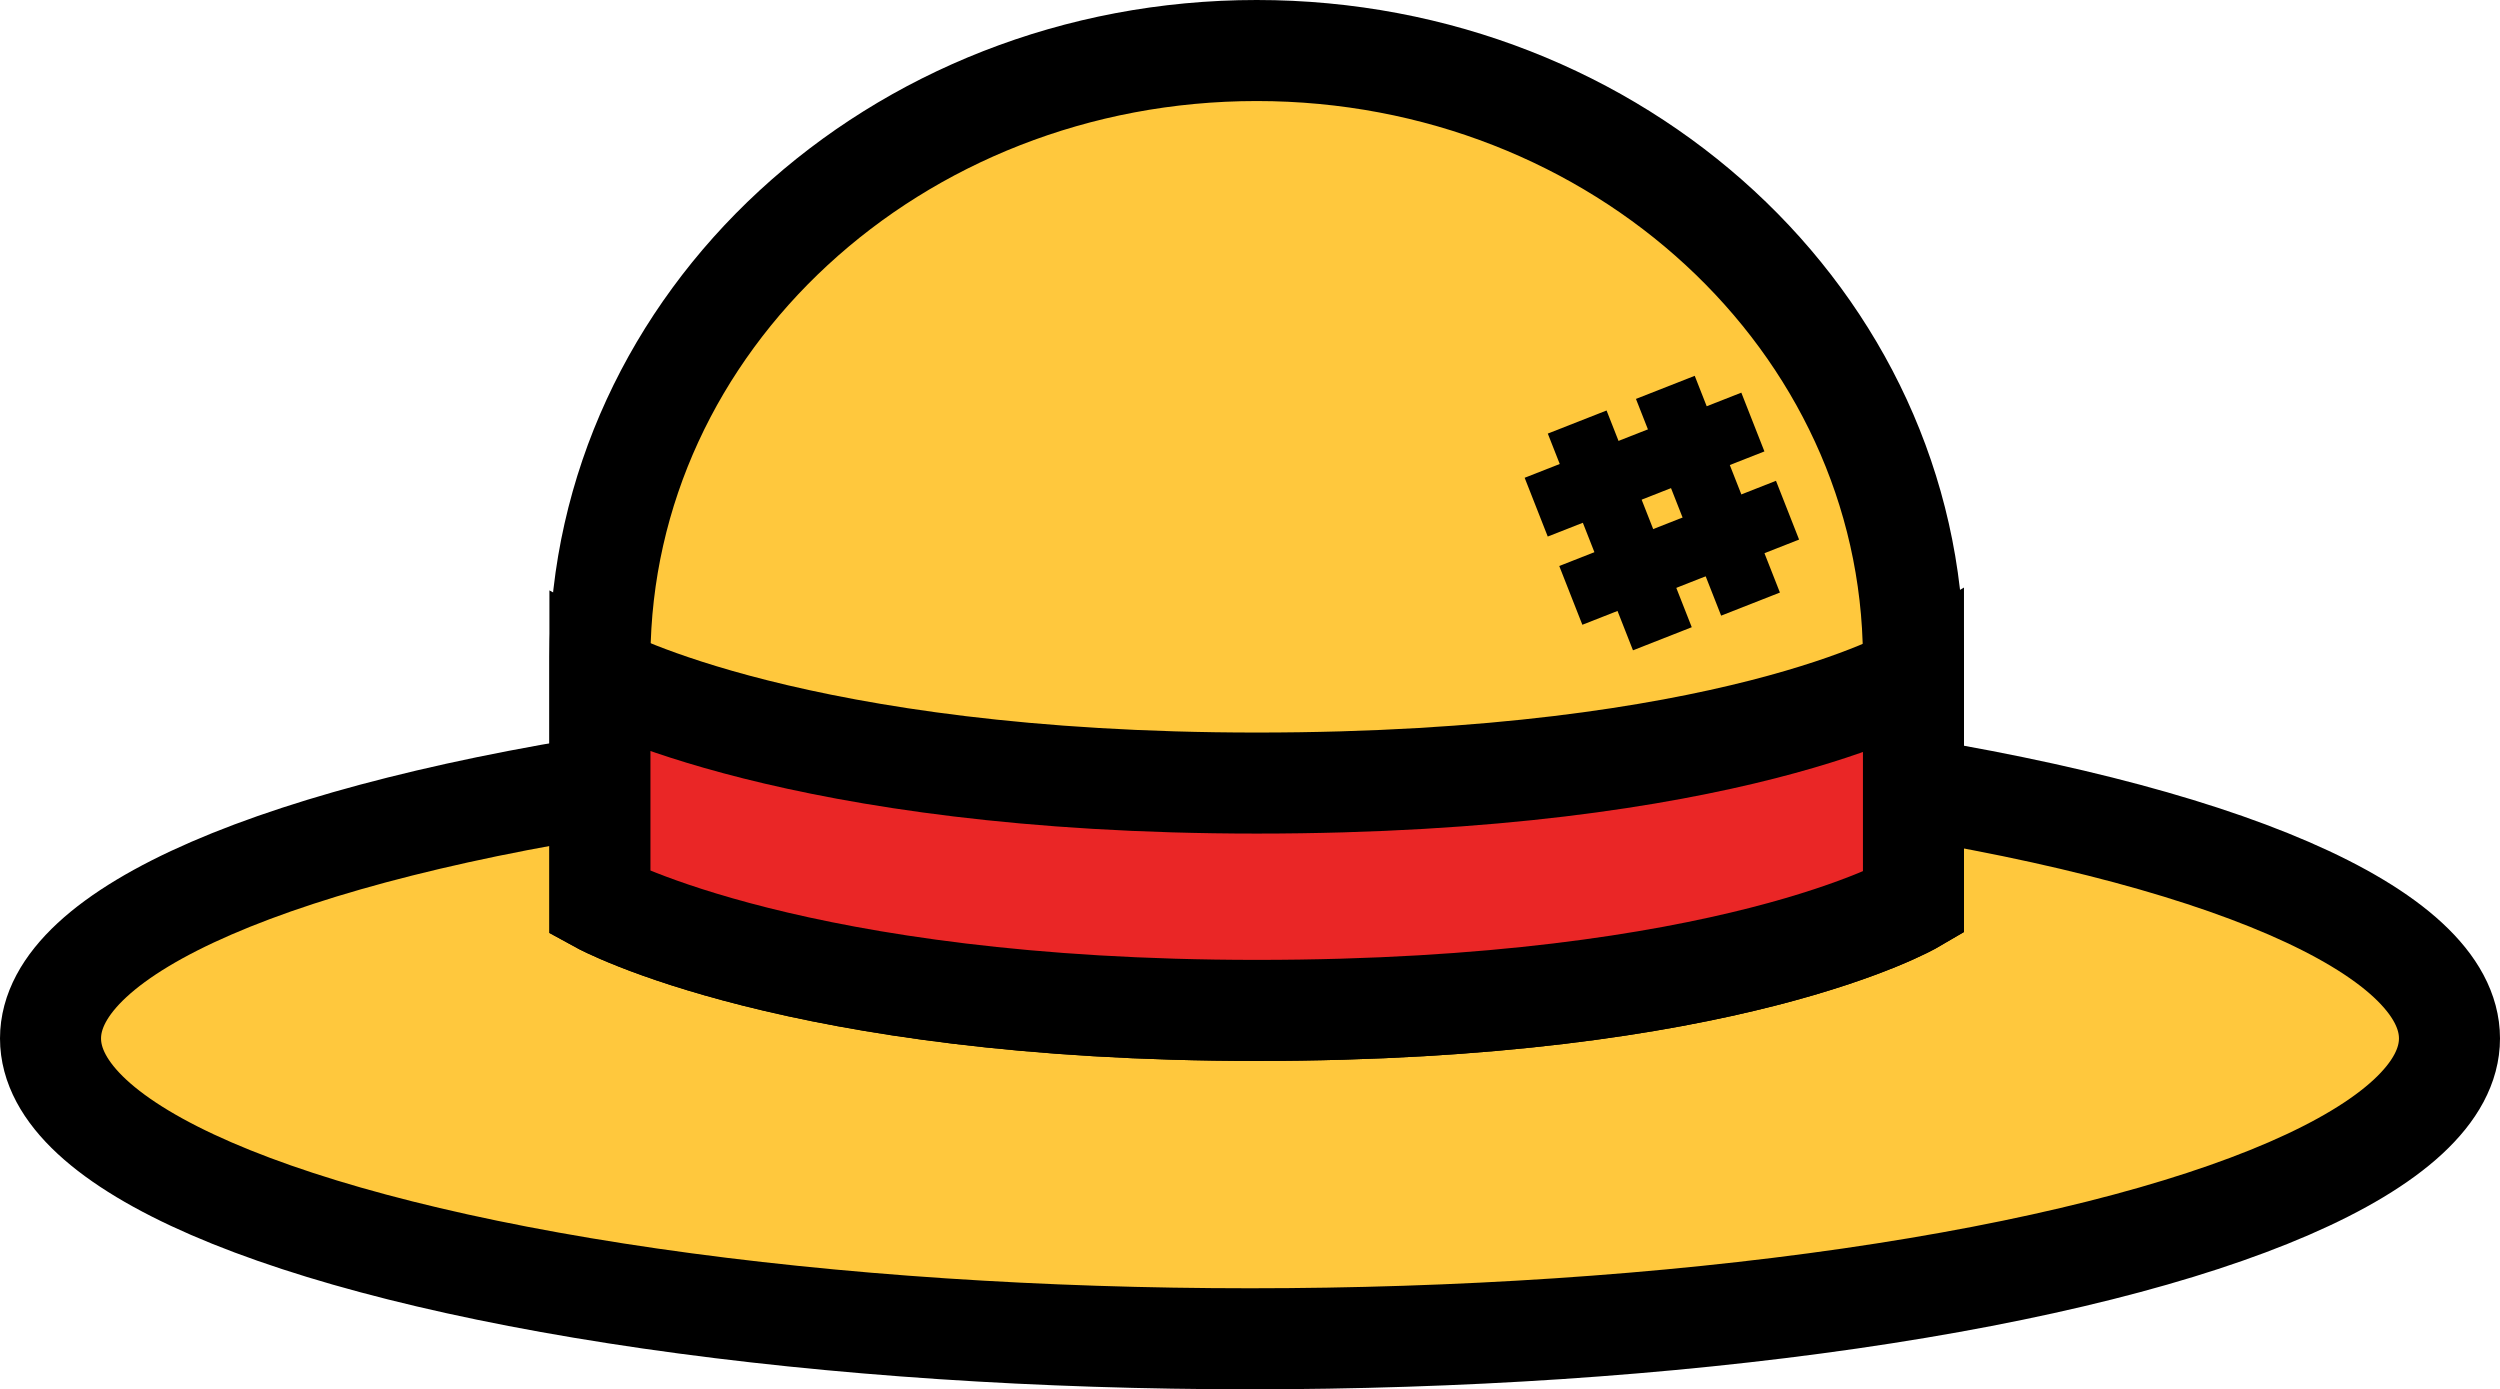 <svg xmlns="http://www.w3.org/2000/svg" viewBox="0 0 395.88 220"><defs><style>.cls-1{fill:#ffc83d;}.cls-1,.cls-2,.cls-3{stroke:#000;stroke-miterlimit:10;}.cls-1,.cls-2{stroke-width:16px;}.cls-2{fill:#ea2626;}.cls-3{fill:#ffbf31;stroke-width:10px;}</style></defs><g id="图层_2" data-name="图层 2"><g id="图层_1-2" data-name="图层 1"><ellipse class="cls-1" cx="197.94" cy="164.44" rx="189.94" ry="47.56"/><path class="cls-1" d="M303,104C302.7,50.94,256.26,8,199,8S95.3,50.94,95,104h0v39s31,17,104,17c75,0,104-17,104-17V104Z"/><path class="cls-2" d="M95,107v36s31,17,104,17c75,0,104-17,104-17V107s-29,17-104,17C126,124,95,107,95,107Z"/><line class="cls-3" x1="243.26" y1="80.31" x2="277.57" y2="66.83"/><line class="cls-3" x1="248.74" y1="94.28" x2="283.06" y2="80.79"/><line class="cls-3" x1="263.71" y1="61.34" x2="277.2" y2="95.66"/><line class="cls-3" x1="249.75" y1="66.83" x2="263.24" y2="101.15"/></g></g></svg>